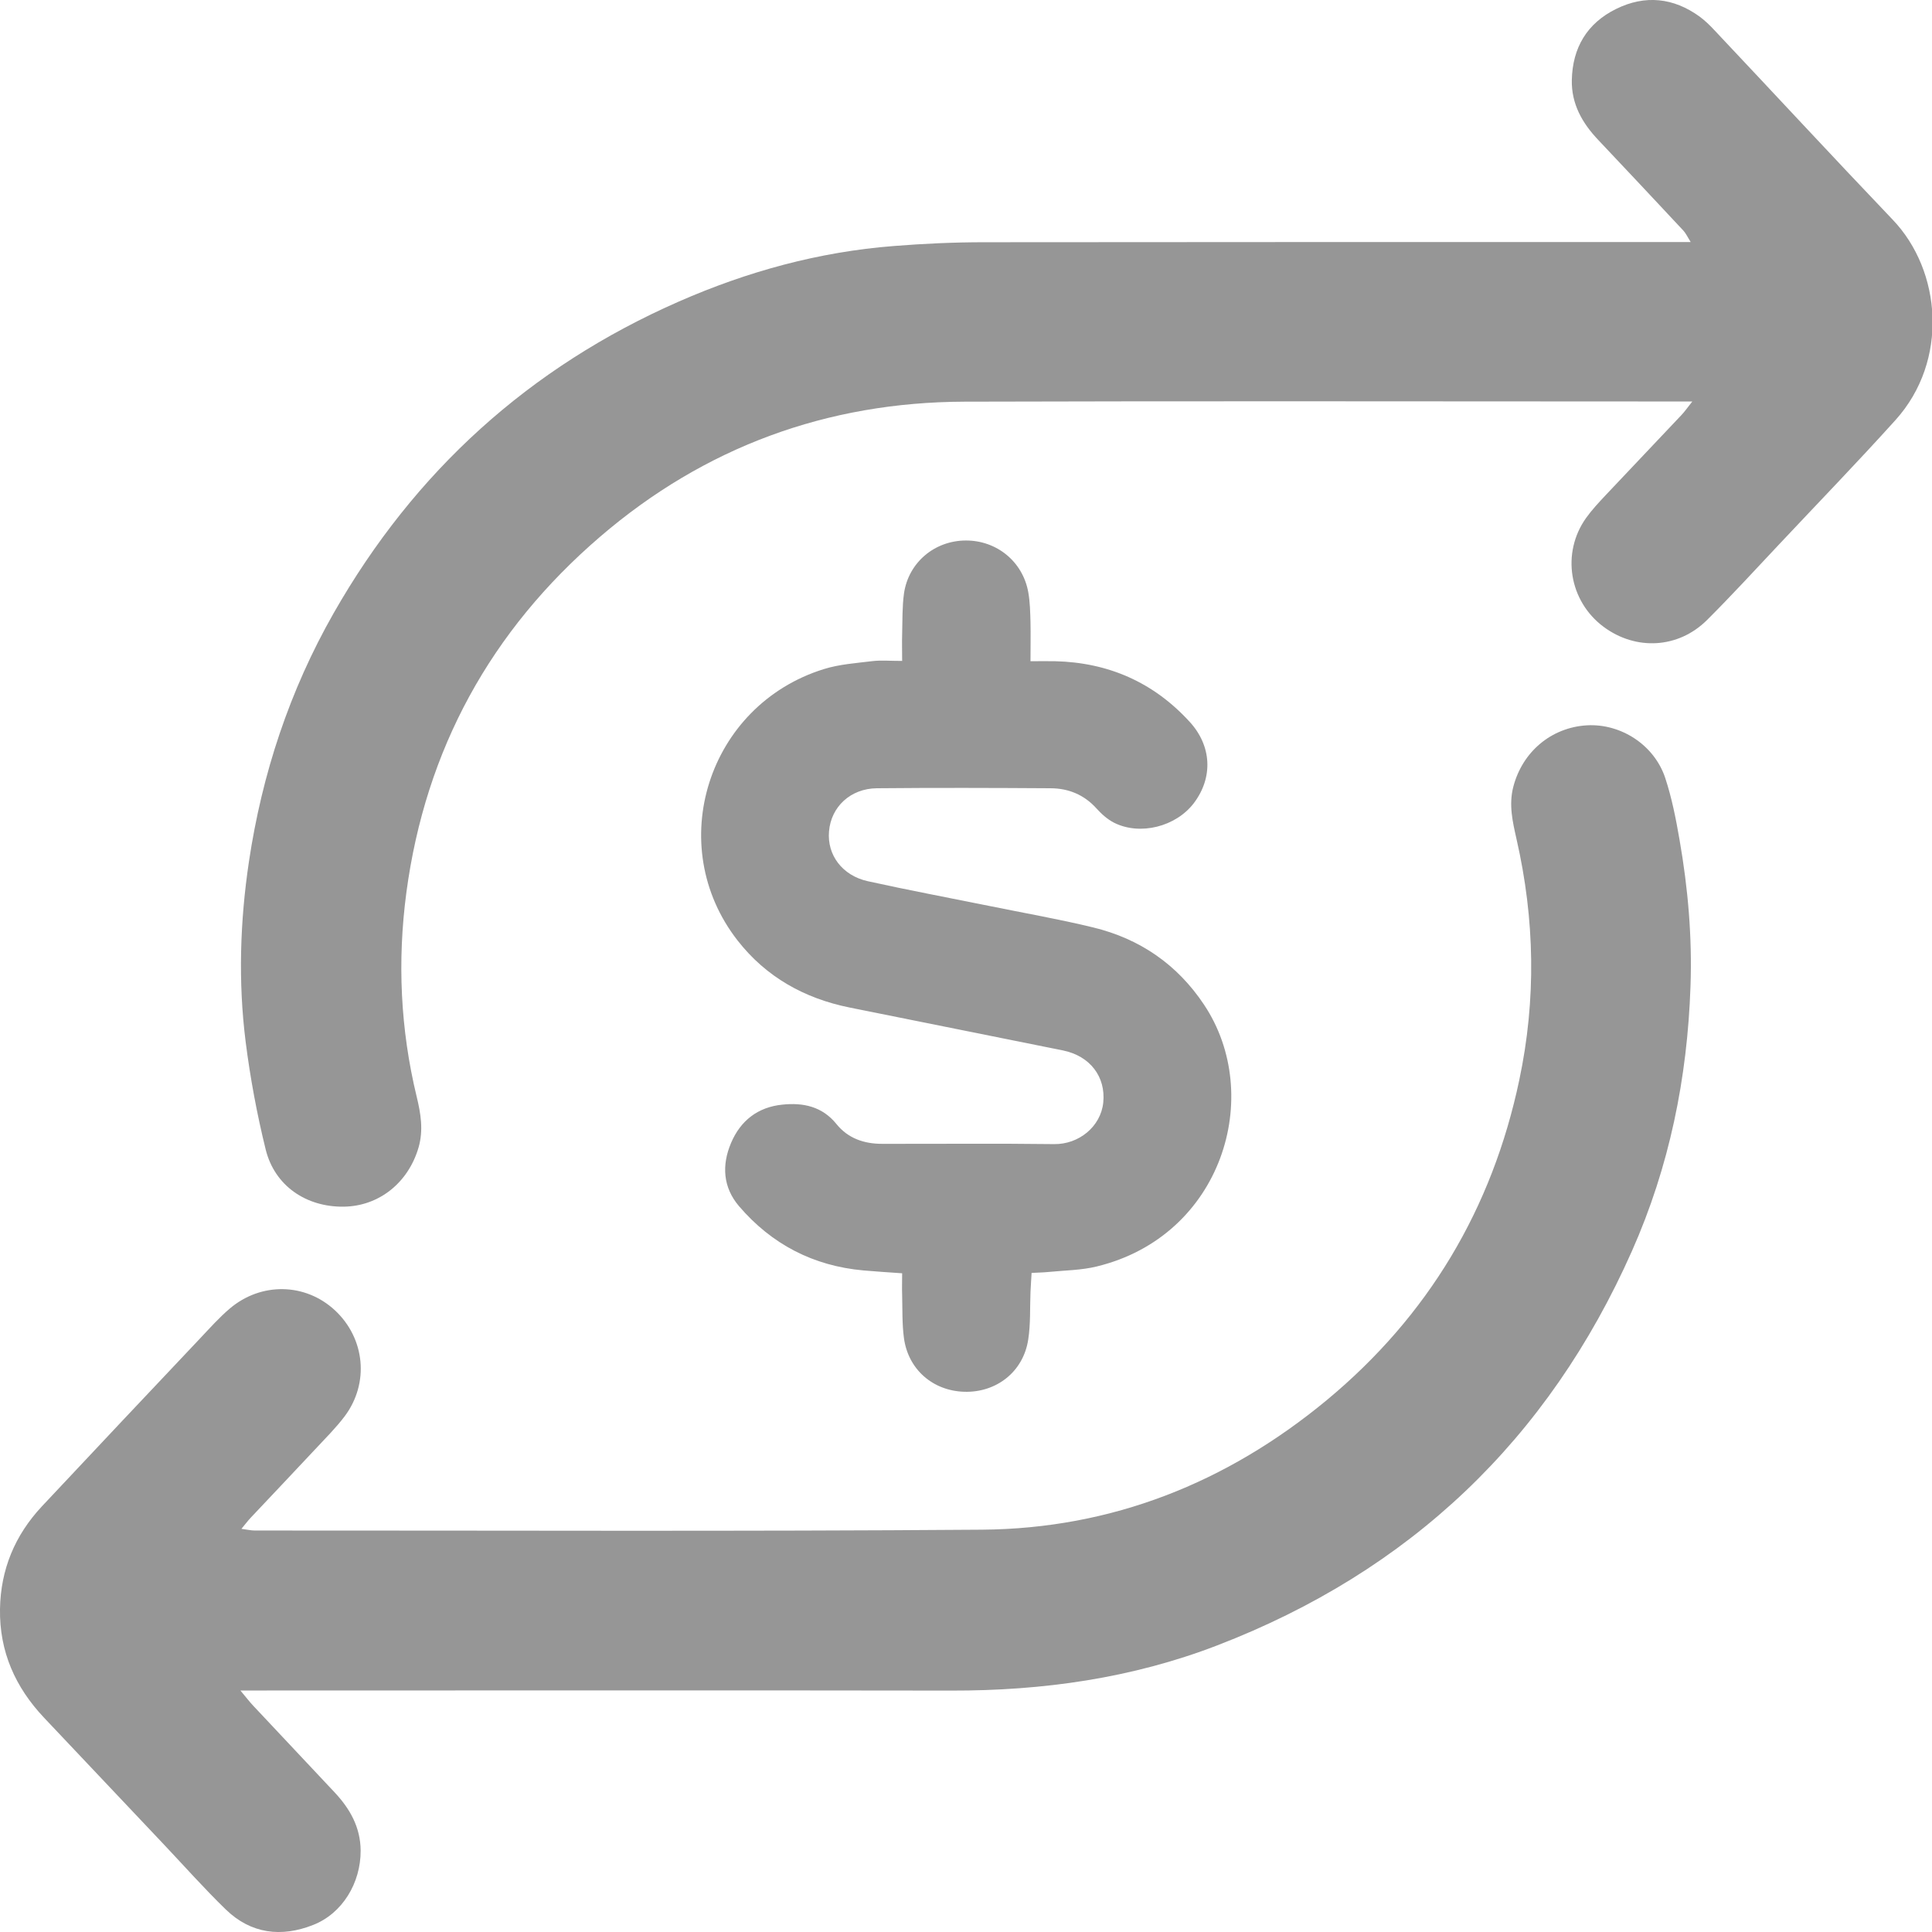 <svg width="21" height="21" viewBox="0 0 21 21" fill="none" xmlns="http://www.w3.org/2000/svg">
<path d="M2.613 18.375C2.681 18.456 2.714 18.5 2.752 18.54C3.046 18.854 3.341 19.168 3.636 19.481C3.804 19.66 3.918 19.861 3.92 20.114C3.922 20.467 3.721 20.8 3.402 20.924C3.057 21.06 2.728 21.02 2.455 20.756C2.22 20.528 2.002 20.282 1.777 20.044C1.345 19.587 0.912 19.129 0.48 18.672C0.166 18.34 -0.007 17.952 0 17.49C0.007 17.059 0.162 16.688 0.454 16.375C1.029 15.761 1.607 15.149 2.185 14.537C2.286 14.43 2.385 14.319 2.497 14.224C2.838 13.934 3.319 13.944 3.64 14.242C3.968 14.547 4.017 15.034 3.746 15.395C3.65 15.522 3.535 15.636 3.425 15.754C3.193 16.003 2.958 16.249 2.725 16.497C2.695 16.529 2.669 16.564 2.624 16.618C2.687 16.626 2.728 16.636 2.769 16.636C5.403 16.635 8.038 16.647 10.673 16.627C12.084 16.616 13.335 16.118 14.421 15.219C15.524 14.304 16.219 13.139 16.514 11.739C16.699 10.865 16.683 9.992 16.484 9.121C16.442 8.934 16.398 8.748 16.449 8.552C16.548 8.172 16.861 7.907 17.249 7.884C17.616 7.863 17.98 8.095 18.1 8.455C18.172 8.673 18.217 8.902 18.256 9.129C18.348 9.655 18.394 10.186 18.375 10.72C18.341 11.719 18.145 12.682 17.739 13.597C16.829 15.649 15.324 17.079 13.23 17.885C12.303 18.242 11.334 18.378 10.342 18.376C7.861 18.372 5.381 18.375 2.9 18.375C2.819 18.375 2.738 18.375 2.612 18.375H2.613Z" fill="#969696"/>
<path d="M18.394 4.364C18.29 4.364 18.232 4.364 18.175 4.364C15.611 4.364 13.047 4.358 10.483 4.366C8.988 4.371 7.657 4.86 6.523 5.834C5.336 6.853 4.625 8.145 4.417 9.702C4.318 10.448 4.352 11.188 4.529 11.92C4.573 12.101 4.604 12.283 4.55 12.471C4.439 12.854 4.121 13.111 3.736 13.116C3.328 13.121 2.986 12.89 2.888 12.495C2.793 12.11 2.72 11.717 2.67 11.323C2.588 10.67 2.609 10.014 2.706 9.364C2.849 8.41 3.148 7.505 3.627 6.664C4.505 5.124 5.754 3.991 7.378 3.278C8.123 2.951 8.902 2.737 9.716 2.674C10.042 2.648 10.37 2.633 10.697 2.633C13.171 2.63 15.645 2.631 18.119 2.631H18.377C18.341 2.573 18.324 2.535 18.297 2.506C17.99 2.177 17.682 1.849 17.373 1.522C17.199 1.339 17.08 1.131 17.085 0.871C17.092 0.519 17.251 0.252 17.567 0.097C17.881 -0.058 18.19 -0.026 18.475 0.181C18.531 0.223 18.583 0.272 18.631 0.324C19.279 1.011 19.92 1.704 20.572 2.387C21.105 2.944 21.184 3.921 20.604 4.565C20.191 5.023 19.762 5.466 19.34 5.915C19.08 6.191 18.824 6.471 18.555 6.739C18.243 7.05 17.781 7.074 17.43 6.813C17.055 6.534 16.969 6.011 17.24 5.63C17.303 5.542 17.379 5.461 17.453 5.382C17.726 5.092 18.001 4.804 18.274 4.514C18.308 4.479 18.336 4.438 18.394 4.365L18.394 4.364Z" fill="#969696"/>
<path d="M9.806 7.186C9.806 7.069 9.803 6.98 9.806 6.892C9.81 6.744 9.806 6.595 9.826 6.45C9.875 6.114 10.158 5.877 10.496 5.875C10.834 5.873 11.118 6.105 11.177 6.438C11.196 6.544 11.198 6.655 11.201 6.763C11.204 6.896 11.201 7.03 11.201 7.187C11.303 7.187 11.385 7.186 11.467 7.187C12.049 7.201 12.54 7.417 12.933 7.848C13.171 8.109 13.187 8.451 12.977 8.729C12.783 8.985 12.394 9.085 12.11 8.943C12.037 8.906 11.972 8.847 11.917 8.786C11.783 8.638 11.614 8.569 11.42 8.568C10.79 8.564 10.161 8.562 9.531 8.568C9.244 8.571 9.033 8.77 9.011 9.037C8.989 9.292 9.154 9.516 9.431 9.578C9.87 9.675 10.312 9.758 10.752 9.847C11.129 9.924 11.509 9.99 11.883 10.081C12.39 10.204 12.797 10.484 13.087 10.92C13.747 11.908 13.283 13.436 11.921 13.766C11.754 13.807 11.577 13.808 11.405 13.825C11.348 13.831 11.291 13.832 11.213 13.836C11.209 13.909 11.204 13.976 11.201 14.044C11.194 14.217 11.203 14.392 11.176 14.562C11.123 14.909 10.832 15.138 10.482 15.128C10.139 15.118 9.87 14.884 9.825 14.541C9.805 14.389 9.81 14.233 9.806 14.08C9.803 14.004 9.806 13.928 9.806 13.84C9.651 13.829 9.518 13.821 9.385 13.809C8.84 13.76 8.388 13.525 8.034 13.112C7.859 12.908 7.843 12.667 7.946 12.424C8.049 12.181 8.237 12.034 8.503 12.007C8.729 11.983 8.937 12.026 9.092 12.218C9.218 12.374 9.392 12.433 9.587 12.433C10.21 12.434 10.834 12.428 11.457 12.436C11.726 12.44 11.965 12.246 11.992 11.984C12.02 11.706 11.851 11.479 11.555 11.418C10.782 11.261 10.007 11.108 9.233 10.951C8.744 10.852 8.328 10.62 8.019 10.225C7.209 9.19 7.692 7.666 8.954 7.273C9.123 7.22 9.306 7.208 9.483 7.186C9.578 7.175 9.674 7.184 9.806 7.184L9.806 7.186Z" fill="#969696"/>
</svg>

